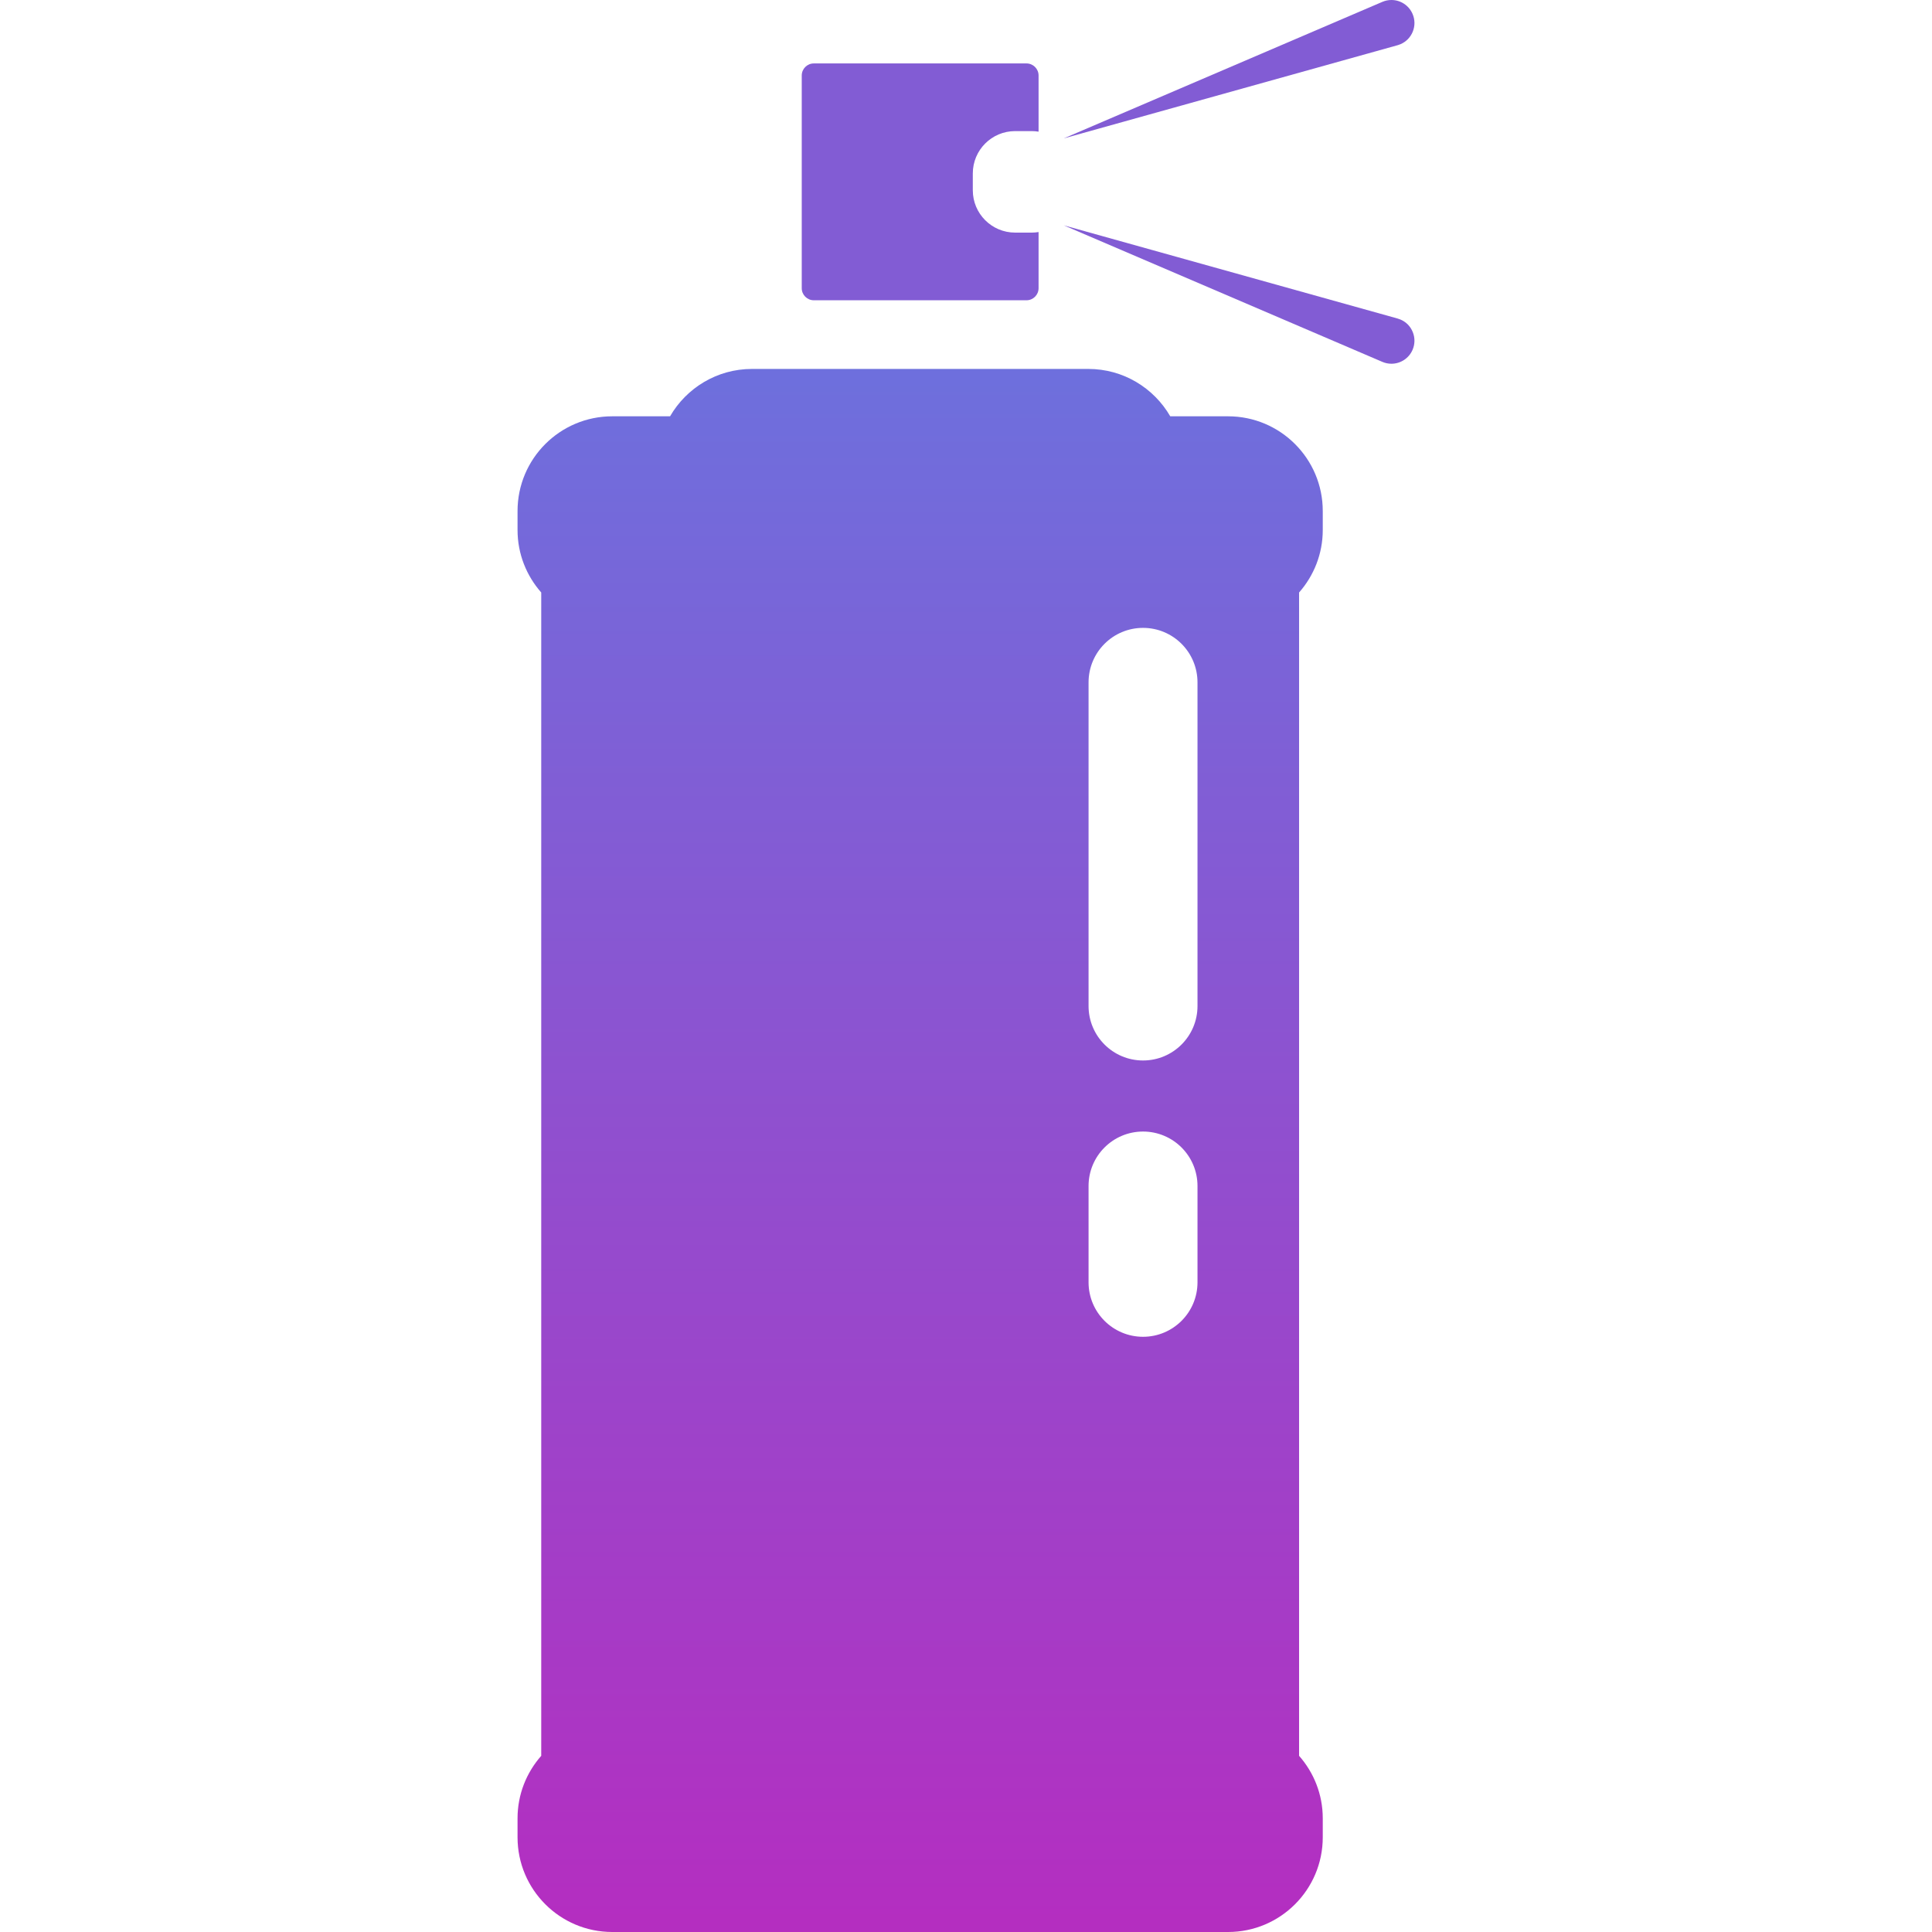 <?xml version="1.0" encoding="iso-8859-1"?>
<!-- Generator: Adobe Illustrator 16.0.0, SVG Export Plug-In . SVG Version: 6.00 Build 0)  -->
<!DOCTYPE svg PUBLIC "-//W3C//DTD SVG 1.1//EN" "http://www.w3.org/Graphics/SVG/1.1/DTD/svg11.dtd">
<svg version="1.1" id="Capa_1" xmlns="http://www.w3.org/2000/svg" xmlns:xlink="http://www.w3.org/1999/xlink" x="0px" y="0px"
	 width="420.529px" height="420.529px" viewBox="0 0 420.529 420.529" style="enable-background:new 0 0 420.529 420.529;"
	 xml:space="preserve">
	<defs>
	  <linearGradient y2="1" x2="0" y1="0" x1="0" id="svg_2">
	   <stop offset="0" stop-color="#6d70dd"/>
		  <stop offset="1" stop-color="#b52dc0"/>
	  </linearGradient>
	 </defs>
<g>
	<g>
		<path fill="#825cd4" d="M177.142,65.358h46.29c1.453,0,2.629-1.177,2.629-2.63v-12.22c-0.465,0.073-0.939,0.123-1.426,0.123h-3.681
			c-5.084,0-9.207-4.123-9.207-9.208v-3.678c0-5.085,4.123-9.207,9.207-9.207h3.681c0.485,0,0.961,0.049,1.426,0.122V16.439
			c0-1.454-1.176-2.631-2.629-2.631h-46.29c-1.455,0-2.631,1.177-2.631,2.631v46.288C174.511,64.181,175.687,65.358,177.142,65.358z
			"/>
		<path fill="url(#svg_2)" d="M267.3,90.614h-12.578c-3.566-6.158-10.211-10.31-17.838-10.31H163.69c-7.629,0-14.273,4.152-17.84,10.31h-12.578
			c-11.389,0-20.621,9.231-20.621,20.62v4.124c0,5.221,1.955,9.975,5.156,13.607V382.18c-3.201,3.633-5.156,8.385-5.156,13.607
			v4.123c0,11.389,9.232,20.619,20.621,20.619H267.3c11.389,0,20.619-9.23,20.619-20.619v-4.123c0-5.223-1.955-9.977-5.154-13.607
			V128.965c3.199-3.632,5.154-8.386,5.154-13.607v-4.124C287.919,99.846,278.689,90.614,267.3,90.614z M260.654,279.115
			c0,6.549-5.307,11.857-11.855,11.857c-6.548,0-11.857-5.31-11.857-11.857v-20.963c0-6.549,5.31-11.855,11.857-11.855
			c6.549,0,11.855,5.309,11.855,11.855V279.115z M260.654,218.975c0,6.547-5.307,11.855-11.855,11.855
			c-6.548,0-11.857-5.309-11.857-11.855v-70.452c0-6.548,5.31-11.856,11.857-11.856c6.549,0,11.855,5.308,11.855,11.856V218.975z"/>
		<path fill="#825cd4" d="M304.839,9.618c1.229-0.527,2.18-1.502,2.678-2.745c0.496-1.242,0.48-2.604-0.047-3.832
			C306.679,1.192,304.871,0,302.861,0c-0.678,0-1.342,0.137-1.969,0.406l-69.34,29.716l72.695-20.293
			C304.339,9.802,304.587,9.725,304.839,9.618z"/>
		<path fill="#825cd4" d="M304.835,69.552c-0.189-0.08-0.412-0.158-0.66-0.229L231.55,49.05l69.34,29.716c0.629,0.27,1.293,0.406,1.971,0.406
			c2.01,0,3.818-1.192,4.609-3.037c0.527-1.231,0.543-2.593,0.047-3.837C307.013,71.038,306.085,70.088,304.835,69.552z"/>
	</g>
</g>
<g>
</g>
<g>
</g>
<g>
</g>
<g>
</g>
<g>
</g>
<g>
</g>
<g>
</g>
<g>
</g>
<g>
</g>
<g>
</g>
<g>
</g>
<g>
</g>
<g>
</g>
<g>
</g>
<g>
</g>
</svg>
